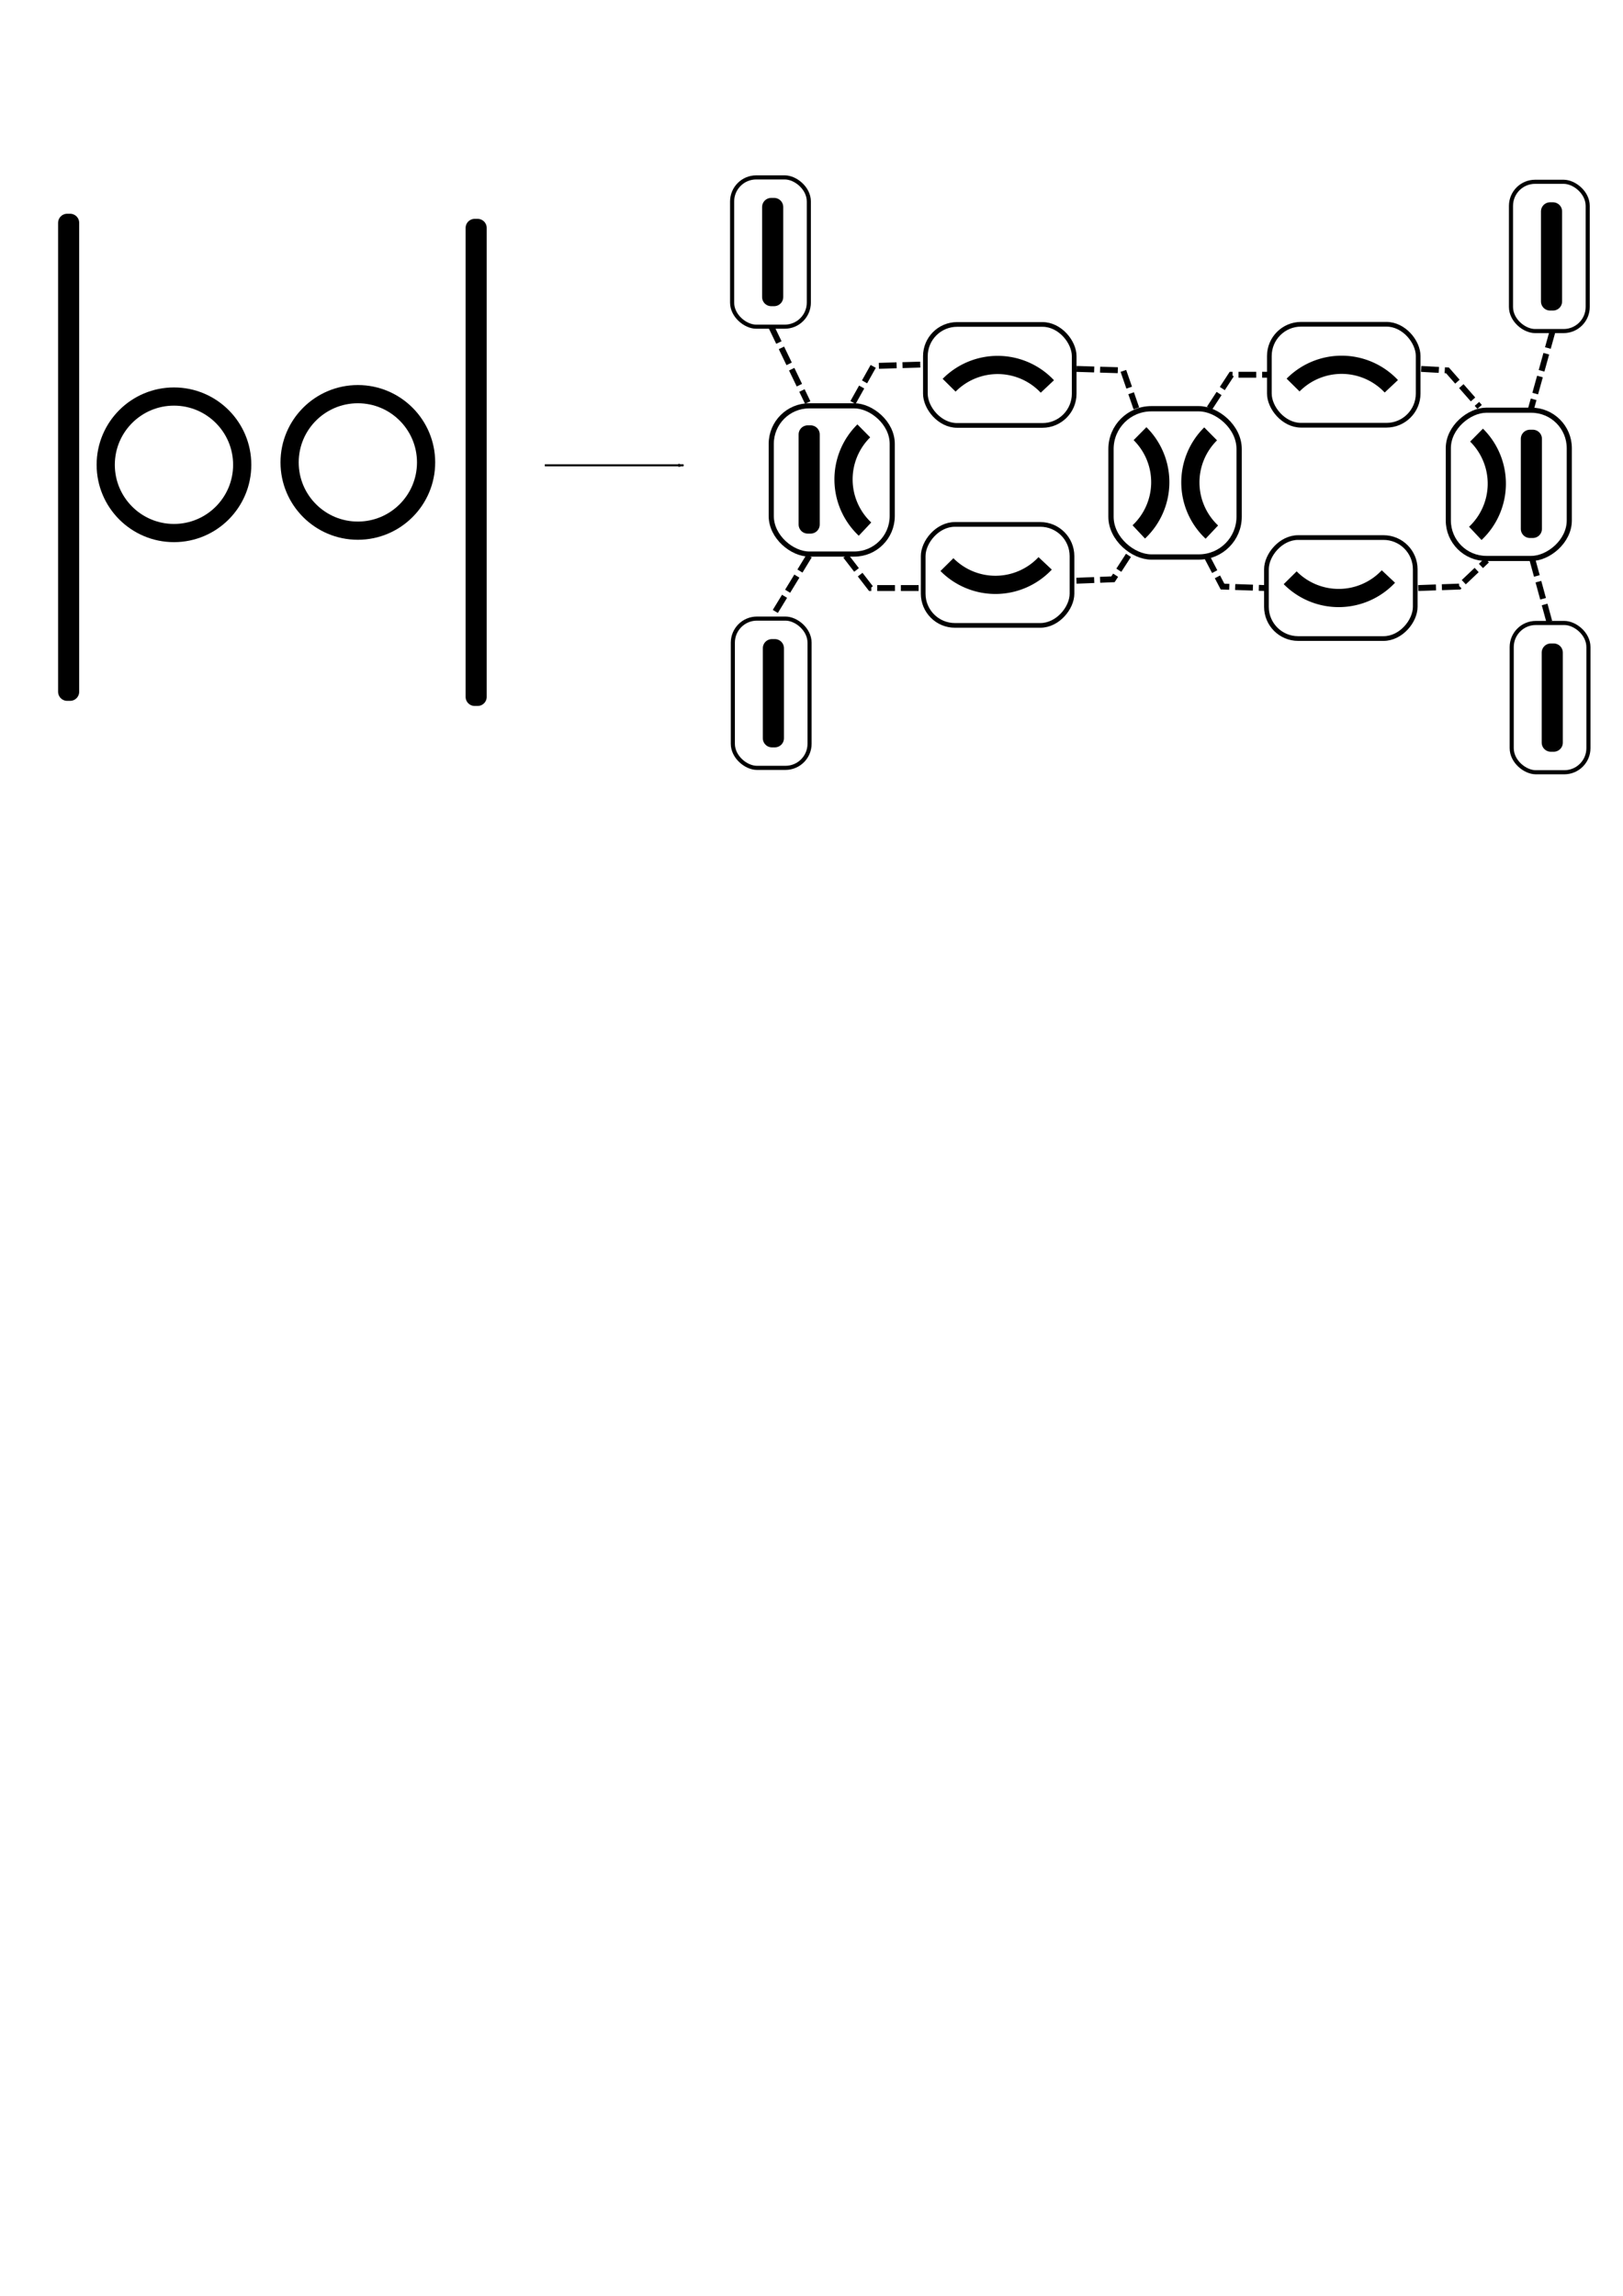 <?xml version="1.0" encoding="UTF-8" standalone="no"?>
<!-- Created with Inkscape (http://www.inkscape.org/) -->

<svg
   xmlns:dc="http://purl.org/dc/elements/1.1/"
   xmlns:cc="http://creativecommons.org/ns#"
   xmlns:rdf="http://www.w3.org/1999/02/22-rdf-syntax-ns#"
   xmlns:svg="http://www.w3.org/2000/svg"
   xmlns="http://www.w3.org/2000/svg"
   xmlns:sodipodi="http://sodipodi.sourceforge.net/DTD/sodipodi-0.dtd"
   xmlns:inkscape="http://www.inkscape.org/namespaces/inkscape"
   width="210mm"
   height="297mm"
   viewBox="0 0 210 297"
   version="1.1"
   id="svg8"
   inkscape:version="0.92.4 (5da689c313, 2019-01-14)"
   sodipodi:docname="multi_ring.svg">
  <defs
     id="defs2">
    <marker
       inkscape:stockid="Arrow1Lend"
       orient="auto"
       refY="0.0"
       refX="0.0"
       id="Arrow1Lend"
       style="overflow:visible;"
       inkscape:isstock="true">
      <path
         id="path1205"
         d="M 0.0,0.0 L 5.0,-5.0 L -12.5,0.0 L 5.0,5.0 L 0.0,0.0 z "
         style="fill-rule:evenodd;stroke:#000000;stroke-width:1pt;stroke-opacity:1;fill:#000000;fill-opacity:1"
         transform="scale(0.8) rotate(180) translate(12.5,0)" />
    </marker>
  </defs>
  <sodipodi:namedview
     id="base"
     pagecolor="#ffffff"
     bordercolor="#666666"
     borderopacity="1.0"
     inkscape:pageopacity="0.0"
     inkscape:pageshadow="2"
     inkscape:zoom="1.4"
     inkscape:cx="360.25581"
     inkscape:cy="896.95417"
     inkscape:document-units="mm"
     inkscape:current-layer="layer1"
     showgrid="false"
     inkscape:snap-global="false"
     inkscape:window-width="1920"
     inkscape:window-height="952"
     inkscape:window-x="-11"
     inkscape:window-y="1717"
     inkscape:window-maximized="1" />
  <g
     inkscape:label="Layer 1"
     inkscape:groupmode="layer"
     id="layer1">
    <circle
       style="opacity:1;fill:#ffffff;fill-opacity:0;stroke:#000000;stroke-width:2.355;stroke-linejoin:round;stroke-miterlimit:4;stroke-dasharray:none;stroke-dashoffset:0;stroke-opacity:1"
       id="path815"
       cx="22.51"
       cy="60.128"
       r="8.83" />
    <circle
       style="opacity:1;fill:#ffffff;fill-opacity:0;stroke:#000000;stroke-width:2.355;stroke-linejoin:round;stroke-miterlimit:4;stroke-dasharray:none;stroke-dashoffset:0;stroke-opacity:1"
       id="path815-0"
       cx="46.302"
       cy="59.82"
       r="8.83" />
    <rect
       style="opacity:1;fill:#ffffff;fill-opacity:1;stroke:#000000;stroke-width:2.35;stroke-linejoin:round;stroke-miterlimit:4;stroke-dasharray:none;stroke-dashoffset:0;stroke-opacity:1"
       id="rect862"
       width="0.378"
       height="60.665"
       x="8.693"
       y="28.826" />
    <rect
       style="opacity:1;fill:#ffffff;fill-opacity:1;stroke:#000000;stroke-width:2.35;stroke-linejoin:round;stroke-miterlimit:4;stroke-dasharray:none;stroke-dashoffset:0;stroke-opacity:1"
       id="rect862-7"
       width="0.378"
       height="60.665"
       x="61.421"
       y="29.487" />
    <g
       id="g906"
       transform="translate(-14.552,-2.646)">
      <rect
         ry="4.103"
         y="44.618"
         x="134.288"
         height="13.063"
         width="19.253"
         id="rect887"
         style="opacity:1;fill:#ffffff;fill-opacity:0;stroke:#000000;stroke-width:0.607;stroke-linejoin:round;stroke-miterlimit:4;stroke-dasharray:none;stroke-dashoffset:0;stroke-opacity:1" />
      <path
         transform="rotate(-135.311)"
         d="m -134.561,59.289 a 8.83,8.83 0 0 1 -2.7,6.356 8.83,8.83 0 0 1 -6.449,2.468"
         sodipodi:open="true"
         sodipodi:end="1.6070009"
         sodipodi:start="0"
         sodipodi:ry="8.8300934"
         sodipodi:rx="8.8300934"
         sodipodi:cy="59.289322"
         sodipodi:cx="-143.39096"
         sodipodi:type="arc"
         id="path815-0-9"
         style="opacity:1;fill:#ffffff;fill-opacity:0.049;stroke:#000000;stroke-width:2.355;stroke-linejoin:round;stroke-miterlimit:4;stroke-dasharray:none;stroke-dashoffset:0;stroke-opacity:1" />
    </g>
    <g
       id="g906-0"
       transform="matrix(1,0,0,-1,-14.836,125.522)">
      <rect
         ry="4.103"
         y="44.618"
         x="134.288"
         height="13.063"
         width="19.253"
         id="rect887-8"
         style="opacity:1;fill:#ffffff;fill-opacity:0;stroke:#000000;stroke-width:0.607;stroke-linejoin:round;stroke-miterlimit:4;stroke-dasharray:none;stroke-dashoffset:0;stroke-opacity:1" />
      <path
         transform="rotate(-135.311)"
         d="m -134.561,59.289 a 8.83,8.83 0 0 1 -2.7,6.356 8.83,8.83 0 0 1 -6.449,2.468"
         sodipodi:open="true"
         sodipodi:end="1.6070009"
         sodipodi:start="0"
         sodipodi:ry="8.8300934"
         sodipodi:rx="8.8300934"
         sodipodi:cy="59.289322"
         sodipodi:cx="-143.39096"
         sodipodi:type="arc"
         id="path815-0-9-2"
         style="opacity:1;fill:#ffffff;fill-opacity:0.049;stroke:#000000;stroke-width:2.355;stroke-linejoin:round;stroke-miterlimit:4;stroke-dasharray:none;stroke-dashoffset:0;stroke-opacity:1" />
    </g>
    <rect
       style="opacity:1;fill:#ffffff;fill-opacity:0;stroke:#000000;stroke-width:0.683;stroke-linejoin:round;stroke-miterlimit:4;stroke-dasharray:none;stroke-dashoffset:0;stroke-opacity:1"
       id="rect887-8-0"
       width="19.178"
       height="16.579"
       x="52.877"
       y="143.752"
       ry="5.207"
       transform="matrix(0,1,1,0,0,0)" />
    <path
       style="opacity:1;fill:#ffffff;fill-opacity:0.049;stroke:#000000;stroke-width:2.355;stroke-linejoin:round;stroke-miterlimit:4;stroke-dasharray:none;stroke-dashoffset:0;stroke-opacity:1"
       id="path815-0-9-2-7"
       sodipodi:type="arc"
       sodipodi:cx="-158.89766"
       sodipodi:cy="-71.935432"
       sodipodi:rx="8.8300934"
       sodipodi:ry="8.8300934"
       sodipodi:start="0"
       sodipodi:end="1.6070009"
       sodipodi:open="true"
       d="m -150.068,-71.935 a 8.83,8.83 0 0 1 -2.7,6.356 8.83,8.83 0 0 1 -6.449,2.468"
       transform="matrix(-0.703,-0.711,-0.711,0.703,0,0)" />
    <path
       style="opacity:1;fill:#ffffff;fill-opacity:0.049;stroke:#000000;stroke-width:2.355;stroke-linejoin:round;stroke-miterlimit:4;stroke-dasharray:none;stroke-dashoffset:0;stroke-opacity:1"
       id="path815-0-9-2-7-8"
       sodipodi:type="arc"
       sodipodi:cx="55.02116"
       sodipodi:cy="144.32158"
       sodipodi:rx="8.8300934"
       sodipodi:ry="8.8300934"
       sodipodi:start="0"
       sodipodi:end="1.6070009"
       sodipodi:open="true"
       d="m 63.851,144.322 a 8.83,8.83 0 0 1 -2.7,6.356 8.83,8.83 0 0 1 -6.449,2.468"
       transform="rotate(-45.311)" />
    <rect
       style="opacity:1;fill:#ffffff;fill-opacity:0;stroke:#000000;stroke-width:0.663;stroke-linejoin:round;stroke-miterlimit:4;stroke-dasharray:none;stroke-dashoffset:0;stroke-opacity:1"
       id="rect887-8-0-4"
       width="19.178"
       height="15.653"
       x="52.499"
       y="99.793"
       ry="4.916"
       transform="matrix(0,1,1,0,0,0)" />
    <path
       style="opacity:1;fill:#ffffff;fill-opacity:0.049;stroke:#000000;stroke-width:2.355;stroke-linejoin:round;stroke-miterlimit:4;stroke-dasharray:none;stroke-dashoffset:0;stroke-opacity:1"
       id="path815-0-9-2-7-0"
       sodipodi:type="arc"
       sodipodi:cx="-127.06369"
       sodipodi:cy="-40.290932"
       sodipodi:rx="8.8300934"
       sodipodi:ry="8.8300934"
       sodipodi:start="0"
       sodipodi:end="1.6070009"
       sodipodi:open="true"
       d="m -118.234,-40.291 a 8.83,8.83 0 0 1 -2.7,6.356 8.83,8.83 0 0 1 -6.449,2.468"
       transform="matrix(-0.703,-0.711,-0.711,0.703,0,0)" />
    <rect
       style="opacity:1;fill:#ffffff;fill-opacity:1;stroke:#000000;stroke-width:2.355;stroke-linecap:square;stroke-linejoin:round;stroke-miterlimit:4;stroke-dasharray:none;stroke-dashoffset:0;stroke-opacity:1"
       id="rect862-7-5"
       width="0.378"
       height="11.65"
       x="104.51"
       y="56.202" />
    <g
       id="g906-5"
       transform="translate(29.954,-2.669)">
      <rect
         ry="4.103"
         y="44.618"
         x="134.288"
         height="13.063"
         width="19.253"
         id="rect887-3"
         style="opacity:1;fill:#ffffff;fill-opacity:0;stroke:#000000;stroke-width:0.607;stroke-linejoin:round;stroke-miterlimit:4;stroke-dasharray:none;stroke-dashoffset:0;stroke-opacity:1" />
      <path
         transform="rotate(-135.311)"
         d="m -134.561,59.289 a 8.83,8.83 0 0 1 -2.7,6.356 8.83,8.83 0 0 1 -6.449,2.468"
         sodipodi:open="true"
         sodipodi:end="1.6070009"
         sodipodi:start="0"
         sodipodi:ry="8.8300934"
         sodipodi:rx="8.8300934"
         sodipodi:cy="59.289322"
         sodipodi:cx="-143.39096"
         sodipodi:type="arc"
         id="path815-0-9-0"
         style="opacity:1;fill:#ffffff;fill-opacity:0.049;stroke:#000000;stroke-width:2.355;stroke-linejoin:round;stroke-miterlimit:4;stroke-dasharray:none;stroke-dashoffset:0;stroke-opacity:1" />
    </g>
    <g
       id="g906-0-6"
       transform="matrix(1,0,0,-1,29.576,127.223)">
      <rect
         ry="4.103"
         y="44.618"
         x="134.288"
         height="13.063"
         width="19.253"
         id="rect887-8-8"
         style="opacity:1;fill:#ffffff;fill-opacity:0;stroke:#000000;stroke-width:0.607;stroke-linejoin:round;stroke-miterlimit:4;stroke-dasharray:none;stroke-dashoffset:0;stroke-opacity:1" />
      <path
         transform="rotate(-135.311)"
         d="m -134.561,59.289 a 8.83,8.83 0 0 1 -2.7,6.356 8.83,8.83 0 0 1 -6.449,2.468"
         sodipodi:open="true"
         sodipodi:end="1.6070009"
         sodipodi:start="0"
         sodipodi:ry="8.8300934"
         sodipodi:rx="8.8300934"
         sodipodi:cy="59.289322"
         sodipodi:cx="-143.39096"
         sodipodi:type="arc"
         id="path815-0-9-2-4"
         style="opacity:1;fill:#ffffff;fill-opacity:0.049;stroke:#000000;stroke-width:2.355;stroke-linejoin:round;stroke-miterlimit:4;stroke-dasharray:none;stroke-dashoffset:0;stroke-opacity:1" />
    </g>
    <rect
       style="opacity:1;fill:#ffffff;fill-opacity:0;stroke:#000000;stroke-width:0.663;stroke-linejoin:round;stroke-miterlimit:4;stroke-dasharray:none;stroke-dashoffset:0;stroke-opacity:1"
       id="rect887-8-0-4-8"
       width="19.178"
       height="15.653"
       x="53.066"
       y="-203.051"
       ry="4.916"
       transform="rotate(90)" />
    <path
       style="opacity:1;fill:#ffffff;fill-opacity:0.049;stroke:#000000;stroke-width:2.355;stroke-linejoin:round;stroke-miterlimit:4;stroke-dasharray:none;stroke-dashoffset:0;stroke-opacity:1"
       id="path815-0-9-2-7-0-7"
       sodipodi:type="arc"
       sodipodi:cx="85.509132"
       sodipodi:cy="175.41177"
       sodipodi:rx="8.8300934"
       sodipodi:ry="8.8300934"
       sodipodi:start="0"
       sodipodi:end="1.6070009"
       sodipodi:open="true"
       d="m 94.339,175.412 a 8.83,8.83 0 0 1 -2.7,6.356 8.83,8.83 0 0 1 -6.449,2.468"
       transform="rotate(-45.311)" />
    <rect
       style="opacity:1;fill:#ffffff;fill-opacity:1;stroke:#000000;stroke-width:2.355;stroke-linecap:square;stroke-linejoin:round;stroke-miterlimit:4;stroke-dasharray:none;stroke-dashoffset:0;stroke-opacity:1"
       id="rect862-7-5-8"
       width="0.378"
       height="11.65"
       x="-198.334"
       y="56.769"
       transform="scale(-1,1)" />
    <rect
       style="opacity:1;fill:#ffffff;fill-opacity:1;stroke:#000000;stroke-width:2.355;stroke-linecap:square;stroke-linejoin:round;stroke-miterlimit:4;stroke-dasharray:none;stroke-dashoffset:0;stroke-opacity:1"
       id="rect862-7-5-5"
       width="0.378"
       height="11.65"
       x="99.786"
       y="26.781" />
    <rect
       style="opacity:1;fill:#ffffff;fill-opacity:0;stroke:#000000;stroke-width:0.53;stroke-linejoin:round;stroke-miterlimit:4;stroke-dasharray:none;stroke-dashoffset:0;stroke-opacity:1"
       id="rect887-8-0-4-2"
       width="19.311"
       height="9.927"
       x="22.95"
       y="94.728"
       ry="3.118"
       transform="matrix(0,1,1,0,0,0)" />
    <rect
       style="opacity:1;fill:#ffffff;fill-opacity:1;stroke:#000000;stroke-width:2.355;stroke-linecap:square;stroke-linejoin:round;stroke-miterlimit:4;stroke-dasharray:none;stroke-dashoffset:0;stroke-opacity:1"
       id="rect862-7-5-5-8"
       width="0.378"
       height="11.65"
       x="99.88"
       y="83.855" />
    <rect
       style="opacity:1;fill:#ffffff;fill-opacity:0;stroke:#000000;stroke-width:0.53;stroke-linejoin:round;stroke-miterlimit:4;stroke-dasharray:none;stroke-dashoffset:0;stroke-opacity:1"
       id="rect887-8-0-4-2-4"
       width="19.311"
       height="9.927"
       x="80.025"
       y="94.822"
       ry="3.118"
       transform="matrix(0,1,1,0,0,0)" />
    <rect
       style="opacity:1;fill:#ffffff;fill-opacity:1;stroke:#000000;stroke-width:2.355;stroke-linecap:square;stroke-linejoin:round;stroke-miterlimit:4;stroke-dasharray:none;stroke-dashoffset:0;stroke-opacity:1"
       id="rect862-7-5-5-7"
       width="0.378"
       height="11.65"
       x="200.564"
       y="27.348" />
    <rect
       style="opacity:1;fill:#ffffff;fill-opacity:0;stroke:#000000;stroke-width:0.53;stroke-linejoin:round;stroke-miterlimit:4;stroke-dasharray:none;stroke-dashoffset:0;stroke-opacity:1"
       id="rect887-8-0-4-2-8"
       width="19.311"
       height="9.927"
       x="23.517"
       y="195.506"
       ry="3.118"
       transform="matrix(0,1,1,0,0,0)" />
    <rect
       style="opacity:1;fill:#ffffff;fill-opacity:1;stroke:#000000;stroke-width:2.355;stroke-linecap:square;stroke-linejoin:round;stroke-miterlimit:4;stroke-dasharray:none;stroke-dashoffset:0;stroke-opacity:1"
       id="rect862-7-5-5-8-2"
       width="0.378"
       height="11.65"
       x="200.658"
       y="84.422" />
    <rect
       style="opacity:1;fill:#ffffff;fill-opacity:0;stroke:#000000;stroke-width:0.53;stroke-linejoin:round;stroke-miterlimit:4;stroke-dasharray:none;stroke-dashoffset:0;stroke-opacity:1"
       id="rect887-8-0-4-2-4-4"
       width="19.311"
       height="9.927"
       x="80.592"
       y="195.6"
       ry="3.118"
       transform="matrix(0,1,1,0,0,0)" />
    <path
       style="fill:none;stroke:#000000;stroke-width:0.765;stroke-linecap:butt;stroke-linejoin:miter;stroke-miterlimit:4;stroke-dasharray:2.295, 0.765;stroke-dashoffset:0;stroke-opacity:1"
       d="m 99.786,42.244 c 4.725,9.827 4.725,9.827 4.725,9.827"
       id="path1155"
       inkscape:connector-curvature="0" />
    <path
       style="fill:none;stroke:#000000;stroke-width:0.765;stroke-linecap:butt;stroke-linejoin:miter;stroke-miterlimit:4;stroke-dasharray:2.295, 0.765;stroke-dashoffset:0;stroke-opacity:1"
       d="m 104.699,71.915 -4.725,7.749"
       id="path1174"
       inkscape:connector-curvature="0" />
    <path
       style="fill:none;stroke:#000000;stroke-width:0.765;stroke-linecap:butt;stroke-linejoin:miter;stroke-miterlimit:4;stroke-dasharray:2.295, 0.765;stroke-dashoffset:0;stroke-opacity:1"
       d="m 110.369,52.071 2.646,-4.725 6.426,-0.189"
       id="path1176"
       inkscape:connector-curvature="0" />
    <path
       style="fill:none;stroke:#000000;stroke-width:0.765;stroke-linecap:butt;stroke-linejoin:miter;stroke-miterlimit:4;stroke-dasharray:2.295, 0.765;stroke-dashoffset:0;stroke-opacity:1"
       d="m 109.424,71.915 3.213,4.158 h 6.615"
       id="path1178"
       inkscape:connector-curvature="0" />
    <path
       style="fill:none;stroke:#000000;stroke-width:0.765;stroke-linecap:butt;stroke-linejoin:miter;stroke-miterlimit:4;stroke-dasharray:2.295, 0.765;stroke-dashoffset:0;stroke-opacity:1"
       d="m 139.284,47.725 6.048,0.189 1.701,4.914"
       id="path1184"
       inkscape:connector-curvature="0" />
    <path
       style="fill:none;stroke:#000000;stroke-width:0.765;stroke-linecap:butt;stroke-linejoin:miter;stroke-miterlimit:4;stroke-dasharray:2.295, 0.765;stroke-dashoffset:0;stroke-opacity:1"
       d="m 139.284,75.128 4.725,-0.189 2.079,-3.213"
       id="path1186"
       inkscape:connector-curvature="0" />
    <path
       style="fill:none;stroke:#000000;stroke-width:0.765;stroke-linecap:butt;stroke-linejoin:miter;stroke-miterlimit:4;stroke-dasharray:2.295, 0.765;stroke-dashoffset:0;stroke-opacity:1"
       d="m 156.482,52.827 2.835,-4.347 h 4.725"
       id="path1188"
       inkscape:connector-curvature="0" />
    <path
       style="fill:none;stroke:#000000;stroke-width:0.765;stroke-linecap:butt;stroke-linejoin:miter;stroke-miterlimit:4;stroke-dasharray:2.295, 0.765;stroke-dashoffset:0;stroke-opacity:1"
       d="m 156.104,71.915 2.079,3.969 5.481,0.189"
       id="path1190"
       inkscape:connector-curvature="0" />
    <path
       style="fill:none;stroke:#000000;stroke-width:0.765;stroke-linecap:butt;stroke-linejoin:miter;stroke-miterlimit:4;stroke-dasharray:2.295, 0.765;stroke-dashoffset:0;stroke-opacity:1"
       d="m 183.885,47.725 3.402,0.189 4.158,4.725"
       id="path1192"
       inkscape:connector-curvature="0" />
    <path
       style="fill:none;stroke:#000000;stroke-width:0.765;stroke-linecap:butt;stroke-linejoin:miter;stroke-miterlimit:4;stroke-dasharray:2.295, 0.765;stroke-dashoffset:0;stroke-opacity:1"
       d="m 183.507,76.073 5.292,-0.189 3.591,-3.402"
       id="path1194"
       inkscape:connector-curvature="0" />
    <path
       style="fill:none;stroke:#000000;stroke-width:0.765;stroke-linecap:butt;stroke-linejoin:miter;stroke-miterlimit:4;stroke-dasharray:2.295, 0.765;stroke-dashoffset:0;stroke-opacity:1"
       d="m 200.894,42.811 -2.835,10.205"
       id="path1196"
       inkscape:connector-curvature="0" />
    <path
       style="fill:none;stroke:#000000;stroke-width:0.765;stroke-linecap:butt;stroke-linejoin:miter;stroke-miterlimit:4;stroke-dasharray:2.295, 0.765;stroke-dashoffset:0;stroke-opacity:1"
       d="m 198.249,72.293 2.268,8.315"
       id="path1198"
       inkscape:connector-curvature="0" />
    <path
       style="fill:none;stroke:#000000;stroke-width:0.265px;stroke-linecap:butt;stroke-linejoin:miter;stroke-opacity:1;marker-end:url(#Arrow1Lend)"
       d="M 70.493,60.198 H 88.446"
       id="path1200"
       inkscape:connector-curvature="0" />
  </g>
</svg>
